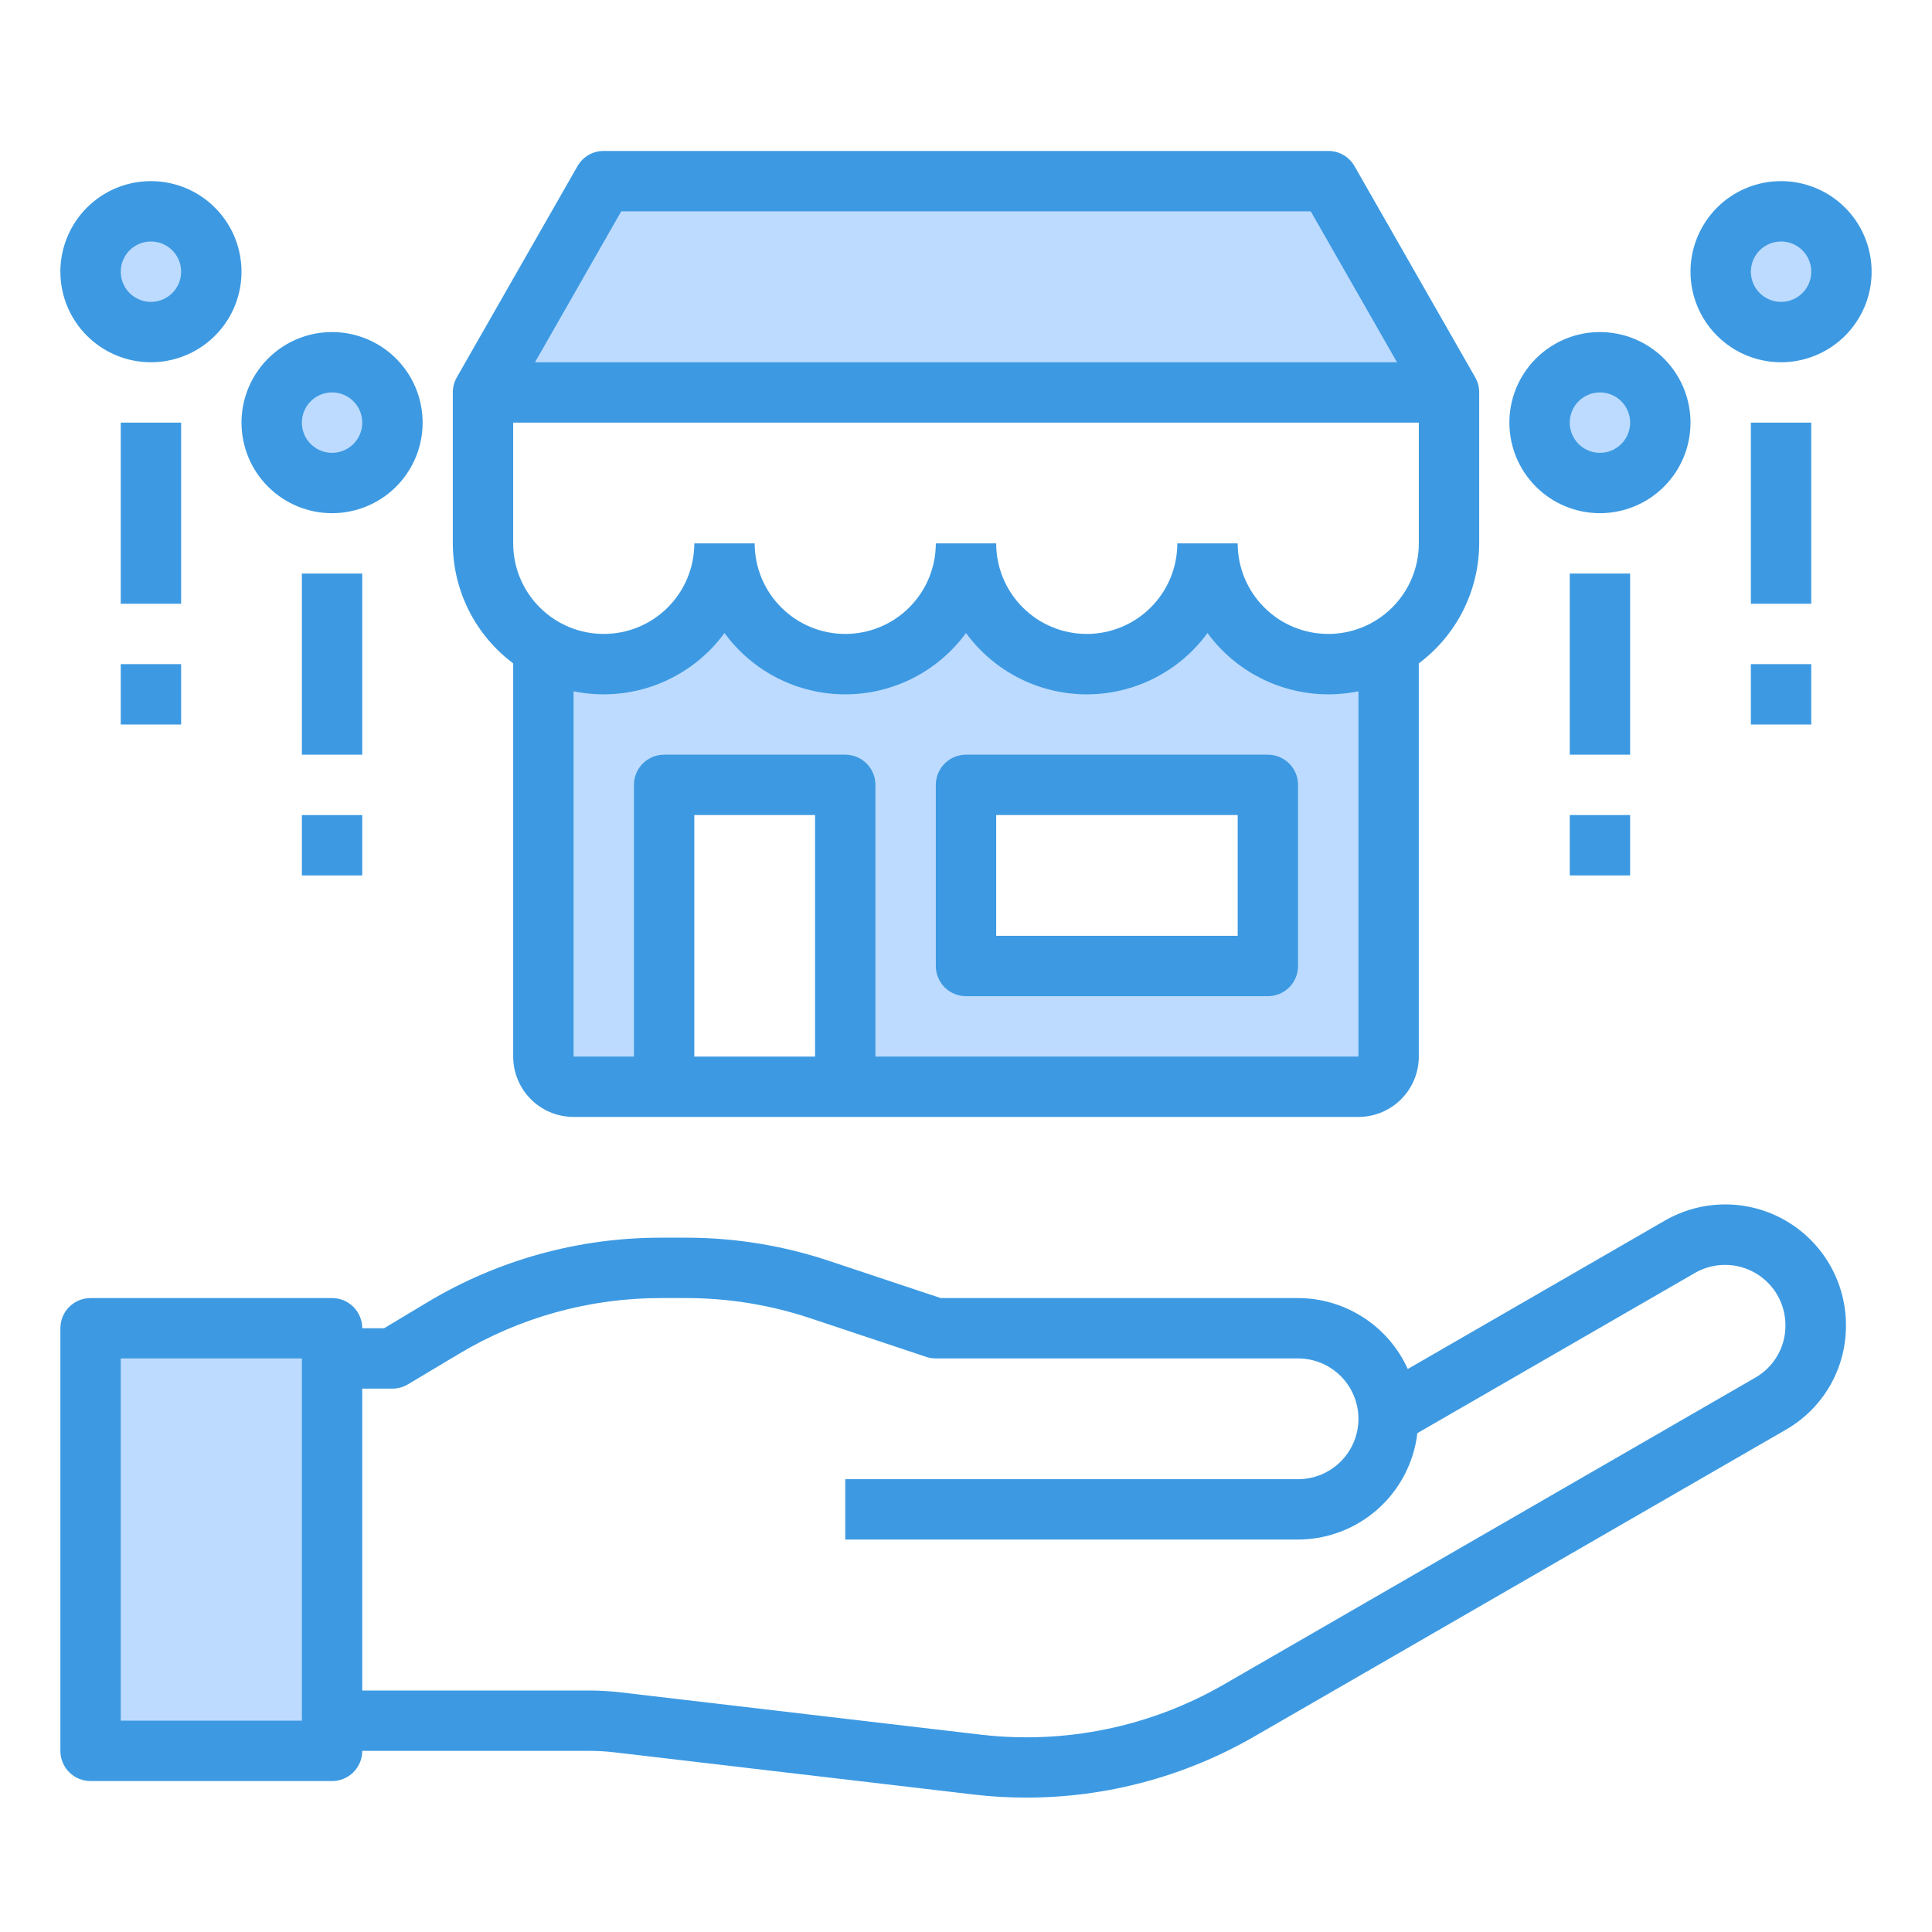 <?xml version="1.0" encoding="UTF-8" standalone="no"?> <svg width="64" height="64" viewBox="0 0 64 64" fill="none" xmlns="http://www.w3.org/2000/svg">
<path d="M59 11C60.105 11 61 10.105 61 9C61 7.895 60.105 7 59 7C57.895 7 57 7.895 57 9C57 10.105 57.895 11 59 11Z" fill="#BDDBFF"/>
<path d="M53 16C54.105 16 55 15.105 55 14C55 12.895 54.105 12 53 12C51.895 12 51 12.895 51 14C51 15.105 51.895 16 53 16Z" fill="#BDDBFF"/>
<path d="M44 6L48 13H16L20 6H44Z" fill="#BDDBFF"/>
<path d="M46 21.46V35C46 35.265 45.895 35.52 45.707 35.707C45.52 35.895 45.265 36 45 36H28V26H22V36H19C18.735 36 18.48 35.895 18.293 35.707C18.105 35.52 18 35.265 18 35V21.46C18.608 21.812 19.297 21.999 20 22C20.702 22 21.392 21.816 22.001 21.465C22.609 21.114 23.114 20.609 23.465 20.001C23.816 19.393 24.001 18.702 24 18C24 19.061 24.421 20.078 25.172 20.828C25.922 21.579 26.939 22 28 22C29.061 22 30.078 21.579 30.828 20.828C31.579 20.078 32 19.061 32 18C32 19.061 32.421 20.078 33.172 20.828C33.922 21.579 34.939 22 36 22C37.061 22 38.078 21.579 38.828 20.828C39.579 20.078 40 19.061 40 18C39.999 18.703 40.183 19.393 40.534 20.002C40.885 20.61 41.39 21.115 41.999 21.466C42.607 21.817 43.298 22.001 44 22C44.703 21.999 45.392 21.813 46 21.46V21.46ZM42 32V26H32V32H42Z" fill="#BDDBFF"/>
<path d="M11 16C12.105 16 13 15.105 13 14C13 12.895 12.105 12 11 12C9.895 12 9 12.895 9 14C9 15.105 9.895 16 11 16Z" fill="#BDDBFF"/>
<path d="M11 57V58H3V44H11V45V57Z" fill="#BDDBFF"/>
<path d="M5 11C6.105 11 7 10.105 7 9C7 7.895 6.105 7 5 7C3.895 7 3 7.895 3 9C3 10.105 3.895 11 5 11Z" fill="#BDDBFF"/>
<path d="M55.15 40.434L46.634 45.35C46.318 44.651 45.807 44.058 45.162 43.641C44.518 43.224 43.767 43.002 43 43H31.162L27.471 41.77C25.942 41.26 24.34 40.999 22.728 41H21.878C19.159 41 16.491 41.739 14.16 43.138L12.723 44H12C12 43.735 11.895 43.48 11.707 43.293C11.52 43.105 11.265 43 11 43H3C2.735 43 2.48 43.105 2.293 43.293C2.105 43.48 2 43.735 2 44V58C2 58.265 2.105 58.52 2.293 58.707C2.48 58.895 2.735 59 3 59H11C11.265 59 11.52 58.895 11.707 58.707C11.895 58.52 12 58.265 12 58H19.531C19.804 58 20.078 58.016 20.349 58.048L32.27 59.448C32.844 59.515 33.421 59.549 33.999 59.548C36.639 59.548 39.233 58.855 41.522 57.54L59.15 47.366C59.761 47.018 60.268 46.513 60.62 45.904C60.971 45.295 61.154 44.603 61.15 43.9C61.15 43.198 60.966 42.508 60.615 41.899C60.264 41.291 59.759 40.786 59.151 40.434C58.543 40.083 57.853 39.898 57.151 39.898C56.448 39.898 55.758 40.083 55.15 40.434ZM10 57H4V45H10V57ZM58.15 45.634L40.522 55.812C38.094 57.207 35.282 57.786 32.5 57.464L20.58 56.064C20.232 56.022 19.882 56.001 19.531 56H12V46H13C13.181 46 13.36 45.95 13.515 45.857L15.189 44.857C17.209 43.643 19.521 43.001 21.878 43H22.728C24.125 43 25.513 43.225 26.839 43.667L30.684 44.949C30.786 44.983 30.893 45 31 45H43C43.53 45 44.039 45.211 44.414 45.586C44.789 45.961 45 46.469 45 47C45 47.53 44.789 48.039 44.414 48.414C44.039 48.789 43.53 49 43 49H28V51H43C43.976 50.997 44.916 50.637 45.645 49.987C46.373 49.338 46.838 48.444 46.952 47.475L56.145 42.169C56.449 41.993 56.794 41.901 57.145 41.901C57.496 41.901 57.84 41.993 58.145 42.169C58.449 42.344 58.701 42.596 58.877 42.9C59.052 43.204 59.145 43.549 59.145 43.9C59.148 44.251 59.057 44.597 58.882 44.902C58.707 45.206 58.455 45.459 58.15 45.634Z" fill="#3D9AE2"/>
<path d="M59 12C59.593 12 60.173 11.824 60.667 11.494C61.16 11.165 61.545 10.696 61.772 10.148C61.999 9.6 62.058 8.997 61.942 8.415C61.827 7.833 61.541 7.298 61.121 6.879C60.702 6.459 60.167 6.173 59.585 6.058C59.003 5.942 58.4 6.001 57.852 6.228C57.304 6.455 56.835 6.84 56.506 7.333C56.176 7.827 56 8.407 56 9C56 9.796 56.316 10.559 56.879 11.121C57.441 11.684 58.204 12 59 12V12ZM59 8C59.198 8 59.391 8.059 59.556 8.169C59.72 8.278 59.848 8.435 59.924 8.617C60 8.8 60.019 9.001 59.981 9.195C59.942 9.389 59.847 9.567 59.707 9.707C59.567 9.847 59.389 9.942 59.195 9.981C59.001 10.019 58.8 10 58.617 9.924C58.435 9.848 58.278 9.72 58.169 9.556C58.059 9.391 58 9.198 58 9C58 8.735 58.105 8.48 58.293 8.293C58.48 8.105 58.735 8 59 8Z" fill="#3D9AE2"/>
<path d="M60 14H58V20H60V14Z" fill="#3D9AE2"/>
<path d="M60 22H58V24H60V22Z" fill="#3D9AE2"/>
<path d="M53 17C53.593 17 54.173 16.824 54.667 16.494C55.16 16.165 55.545 15.696 55.772 15.148C55.999 14.6 56.058 13.997 55.942 13.415C55.827 12.833 55.541 12.298 55.121 11.879C54.702 11.459 54.167 11.173 53.585 11.058C53.003 10.942 52.4 11.001 51.852 11.228C51.304 11.455 50.835 11.84 50.506 12.333C50.176 12.827 50 13.407 50 14C50 14.796 50.316 15.559 50.879 16.121C51.441 16.684 52.204 17 53 17V17ZM53 13C53.198 13 53.391 13.059 53.556 13.168C53.72 13.278 53.848 13.435 53.924 13.617C54 13.8 54.019 14.001 53.981 14.195C53.942 14.389 53.847 14.567 53.707 14.707C53.567 14.847 53.389 14.942 53.195 14.981C53.001 15.019 52.8 15 52.617 14.924C52.435 14.848 52.278 14.72 52.169 14.556C52.059 14.391 52 14.198 52 14C52 13.735 52.105 13.48 52.293 13.293C52.48 13.105 52.735 13 53 13Z" fill="#3D9AE2"/>
<path d="M54 19H52V25H54V19Z" fill="#3D9AE2"/>
<path d="M54 27H52V29H54V27Z" fill="#3D9AE2"/>
<path d="M5 12C5.593 12 6.173 11.824 6.667 11.494C7.16 11.165 7.545 10.696 7.772 10.148C7.999 9.6 8.058 8.997 7.942 8.415C7.827 7.833 7.541 7.298 7.121 6.879C6.702 6.459 6.167 6.173 5.585 6.058C5.003 5.942 4.4 6.001 3.852 6.228C3.304 6.455 2.835 6.84 2.506 7.333C2.176 7.827 2 8.407 2 9C2 9.796 2.316 10.559 2.879 11.121C3.441 11.684 4.204 12 5 12ZM5 8C5.198 8 5.391 8.059 5.556 8.169C5.72 8.278 5.848 8.435 5.924 8.617C6 8.8 6.019 9.001 5.981 9.195C5.942 9.389 5.847 9.567 5.707 9.707C5.567 9.847 5.389 9.942 5.195 9.981C5.001 10.019 4.8 10 4.617 9.924C4.435 9.848 4.278 9.72 4.169 9.556C4.059 9.391 4 9.198 4 9C4 8.735 4.105 8.48 4.293 8.293C4.48 8.105 4.735 8 5 8Z" fill="#3D9AE2"/>
<path d="M6 14H4V20H6V14Z" fill="#3D9AE2"/>
<path d="M6 22H4V24H6V22Z" fill="#3D9AE2"/>
<path d="M11 17C11.593 17 12.173 16.824 12.667 16.494C13.16 16.165 13.545 15.696 13.772 15.148C13.999 14.6 14.058 13.997 13.942 13.415C13.827 12.833 13.541 12.298 13.121 11.879C12.702 11.459 12.167 11.173 11.585 11.058C11.003 10.942 10.4 11.001 9.852 11.228C9.304 11.455 8.835 11.84 8.506 12.333C8.176 12.827 8 13.407 8 14C8 14.796 8.316 15.559 8.879 16.121C9.441 16.684 10.204 17 11 17V17ZM11 13C11.198 13 11.391 13.059 11.556 13.168C11.72 13.278 11.848 13.435 11.924 13.617C12 13.8 12.019 14.001 11.981 14.195C11.942 14.389 11.847 14.567 11.707 14.707C11.567 14.847 11.389 14.942 11.195 14.981C11.001 15.019 10.8 15 10.617 14.924C10.435 14.848 10.278 14.72 10.168 14.556C10.059 14.391 10 14.198 10 14C10 13.735 10.105 13.48 10.293 13.293C10.48 13.105 10.735 13 11 13V13Z" fill="#3D9AE2"/>
<path d="M12 19H10V25H12V19Z" fill="#3D9AE2"/>
<path d="M12 27H10V29H12V27Z" fill="#3D9AE2"/>
<path d="M17 21.974V35C17 35.53 17.211 36.039 17.586 36.414C17.961 36.789 18.47 37 19 37H45C45.53 37 46.039 36.789 46.414 36.414C46.789 36.039 47 35.53 47 35V21.974C47.619 21.512 48.122 20.913 48.469 20.223C48.816 19.533 48.998 18.772 49 18V13C49.001 12.825 48.955 12.652 48.868 12.5L44.868 5.5C44.78 5.348 44.654 5.221 44.501 5.133C44.349 5.046 44.176 5 44 5H20C19.824 5 19.651 5.046 19.499 5.133C19.346 5.221 19.22 5.348 19.132 5.5L15.132 12.5C15.045 12.652 14.999 12.825 15 13V18C15.002 18.772 15.184 19.533 15.531 20.223C15.878 20.913 16.381 21.512 17 21.974V21.974ZM23 35V27H27V35H23ZM45 35H29V26C29 25.735 28.895 25.48 28.707 25.293C28.52 25.105 28.265 25 28 25H22C21.735 25 21.48 25.105 21.293 25.293C21.105 25.48 21 25.735 21 26V35H19V22.9C19.931 23.091 20.897 23.01 21.783 22.668C22.669 22.326 23.439 21.737 24 20.97C24.46 21.599 25.062 22.111 25.757 22.464C26.452 22.817 27.221 23.001 28 23.001C28.779 23.001 29.548 22.817 30.243 22.464C30.938 22.111 31.54 21.599 32 20.97C32.46 21.599 33.062 22.111 33.757 22.464C34.452 22.817 35.221 23.001 36 23.001C36.779 23.001 37.548 22.817 38.243 22.464C38.938 22.111 39.54 21.599 40 20.97C40.561 21.737 41.331 22.326 42.217 22.668C43.103 23.01 44.069 23.091 45 22.9V35ZM44 21C43.204 21 42.441 20.684 41.879 20.121C41.316 19.559 41 18.796 41 18H39C39 18.796 38.684 19.559 38.121 20.121C37.559 20.684 36.796 21 36 21C35.204 21 34.441 20.684 33.879 20.121C33.316 19.559 33 18.796 33 18H31C31 18.796 30.684 19.559 30.121 20.121C29.559 20.684 28.796 21 28 21C27.204 21 26.441 20.684 25.879 20.121C25.316 19.559 25 18.796 25 18H23C23 18.796 22.684 19.559 22.121 20.121C21.559 20.684 20.796 21 20 21C19.204 21 18.441 20.684 17.879 20.121C17.316 19.559 17 18.796 17 18V14H47V18C47 18.796 46.684 19.559 46.121 20.121C45.559 20.684 44.796 21 44 21ZM20.58 7H43.42L46.277 12H17.723L20.58 7Z" fill="#3D9AE2"/>
<path d="M42 25H32C31.735 25 31.48 25.105 31.293 25.293C31.105 25.48 31 25.735 31 26V32C31 32.265 31.105 32.52 31.293 32.707C31.48 32.895 31.735 33 32 33H42C42.265 33 42.52 32.895 42.707 32.707C42.895 32.52 43 32.265 43 32V26C43 25.735 42.895 25.48 42.707 25.293C42.52 25.105 42.265 25 42 25ZM41 31H33V27H41V31Z" fill="#3D9AE2"/>
</svg>
